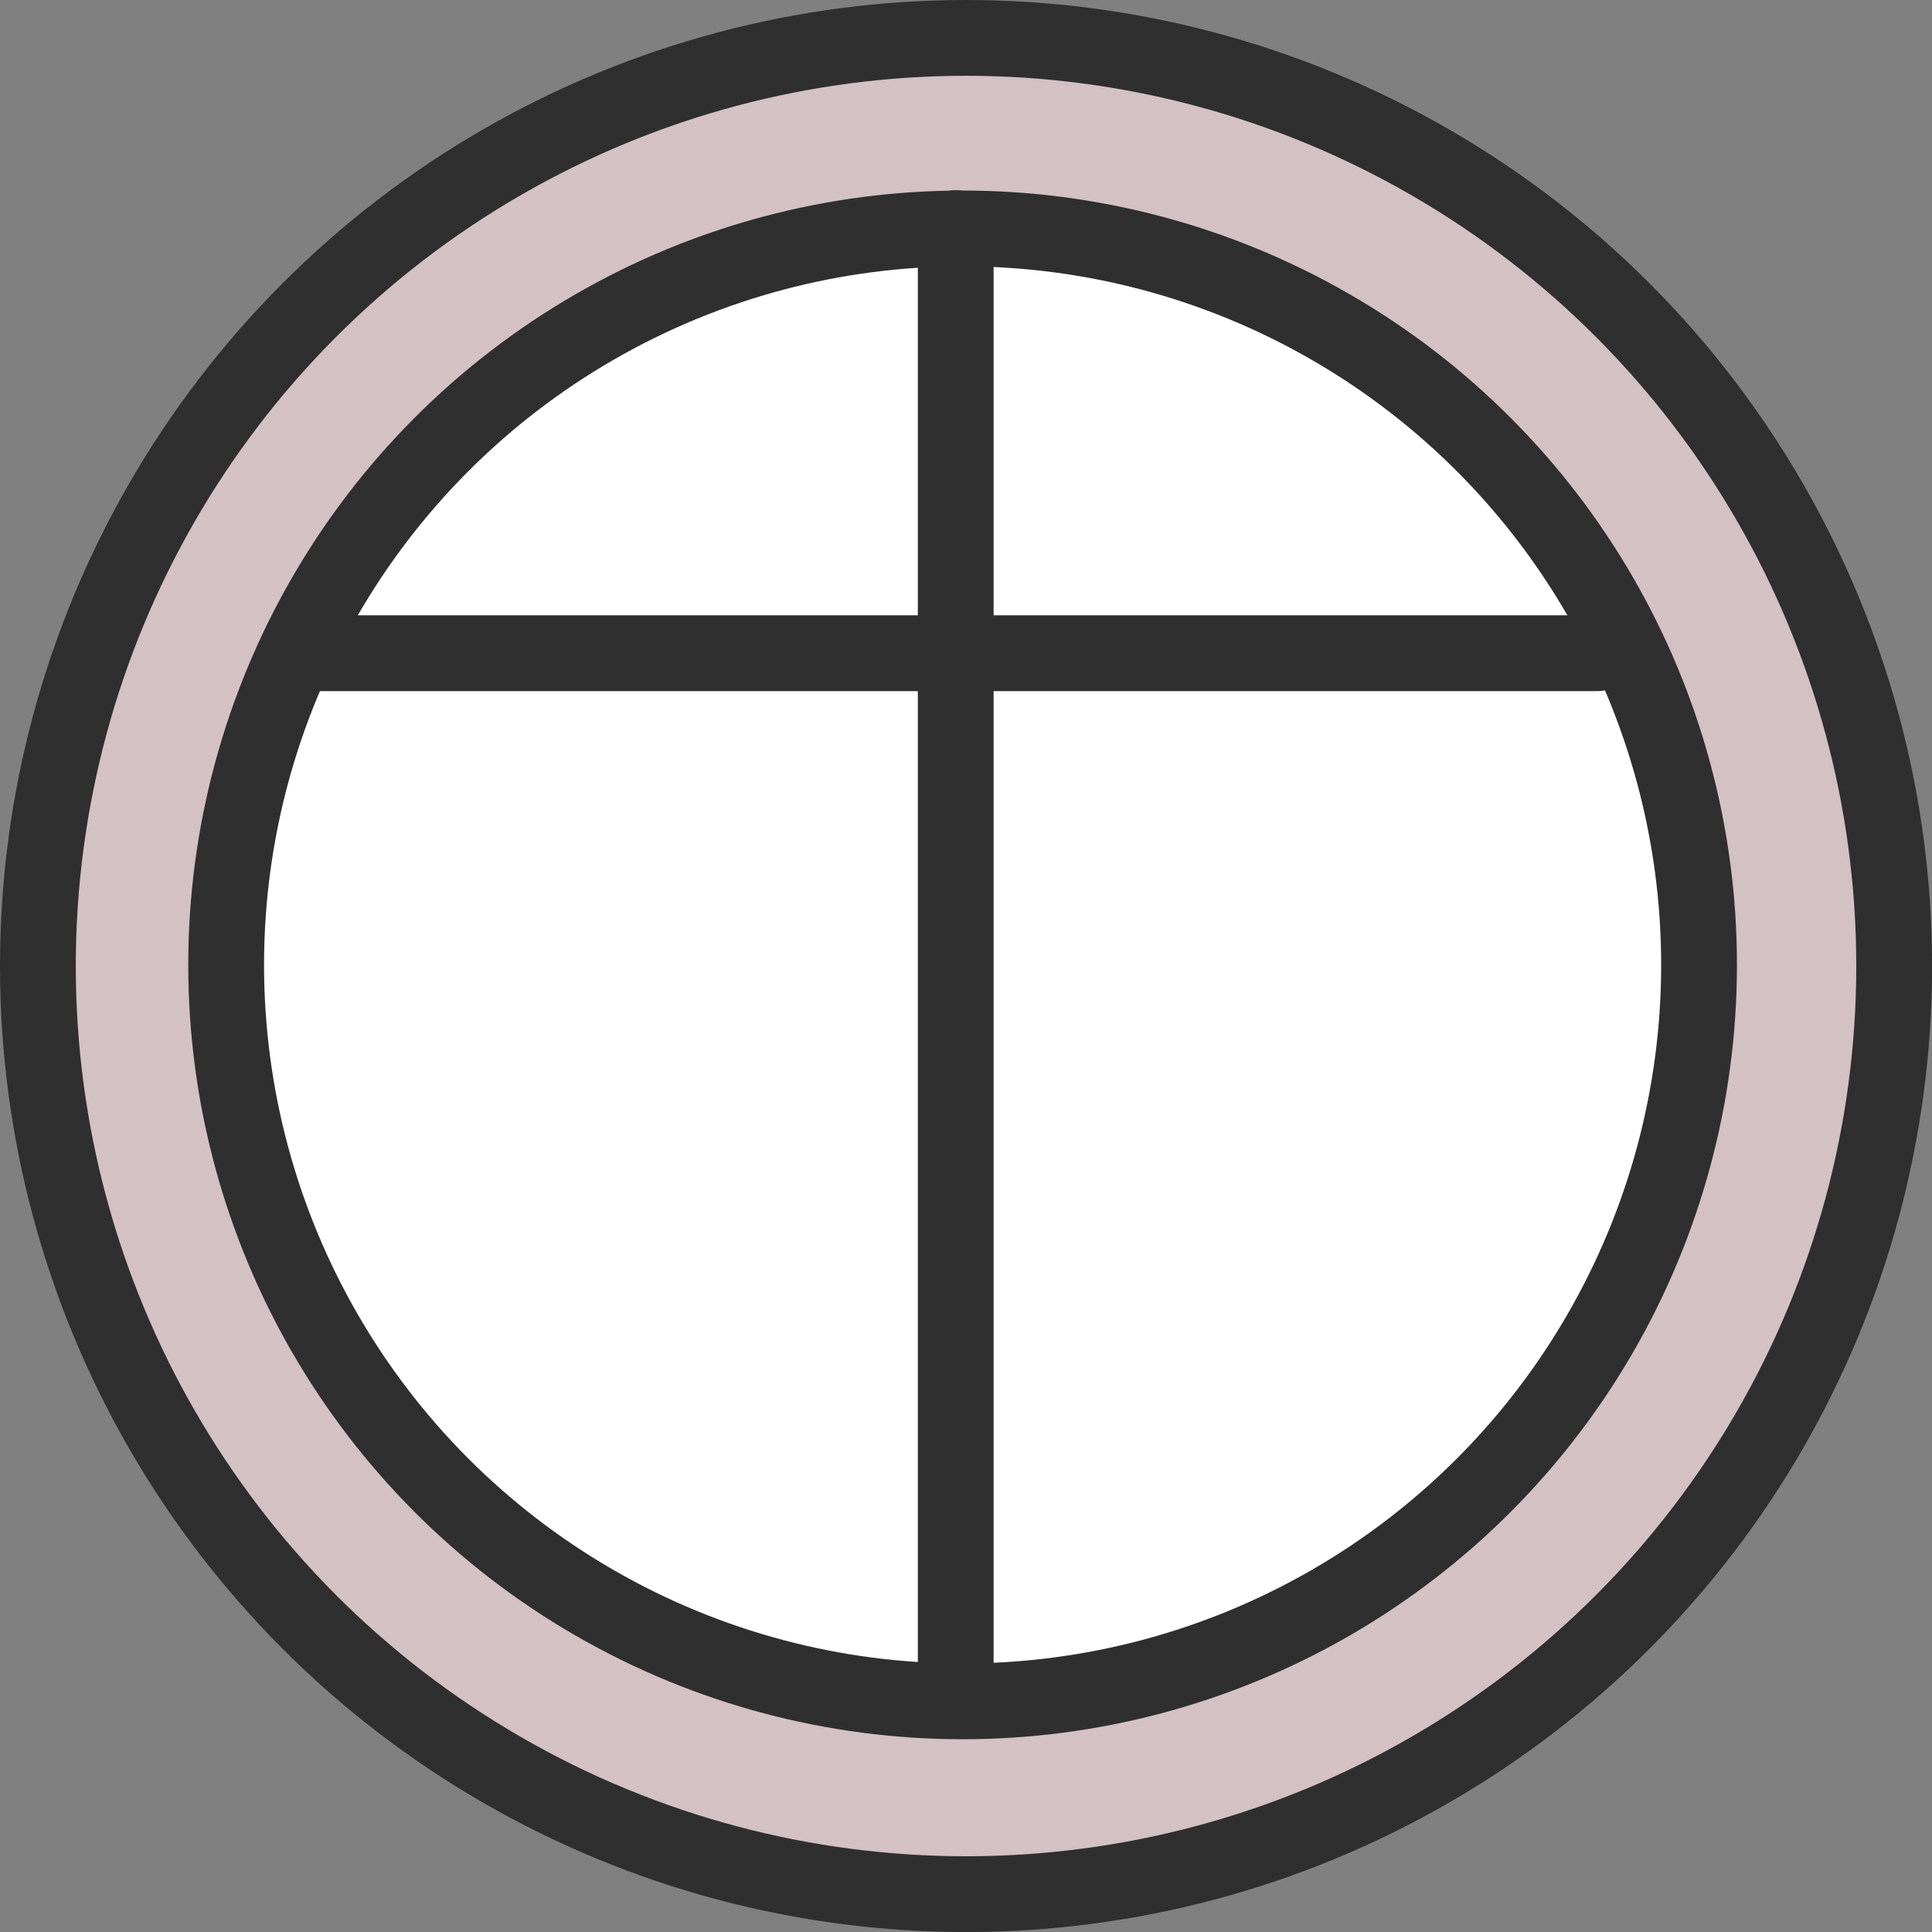 <?xml version="1.0" encoding="UTF-8"?>
<svg width="127.46mm" height="127.46mm" version="1.1" viewBox="0 0 127.46 127.46" xmlns="http://www.w3.org/2000/svg">
 <rect x="0" y="0" width="127.46" height="127.46" fill="#808080" stroke="none"/>
 <g transform="translate(-.448 .095)" stroke="#2f2f2f" stroke-dashoffset="569.39" stroke-linecap="round" stroke-linejoin="round" stroke-width="5">
  <circle cx="64.18" cy="63.637" r="61.232" fill="#d3c1c3"/>
  <circle cx="63.954" cy="63.562" r="48.586" fill="#fff"/>
  <path d="m63.5 14.954v95.25z" fill="#fff"/>
  <path d="m21.167 43h84.667z" fill="#fff"/>
 </g>
</svg>
